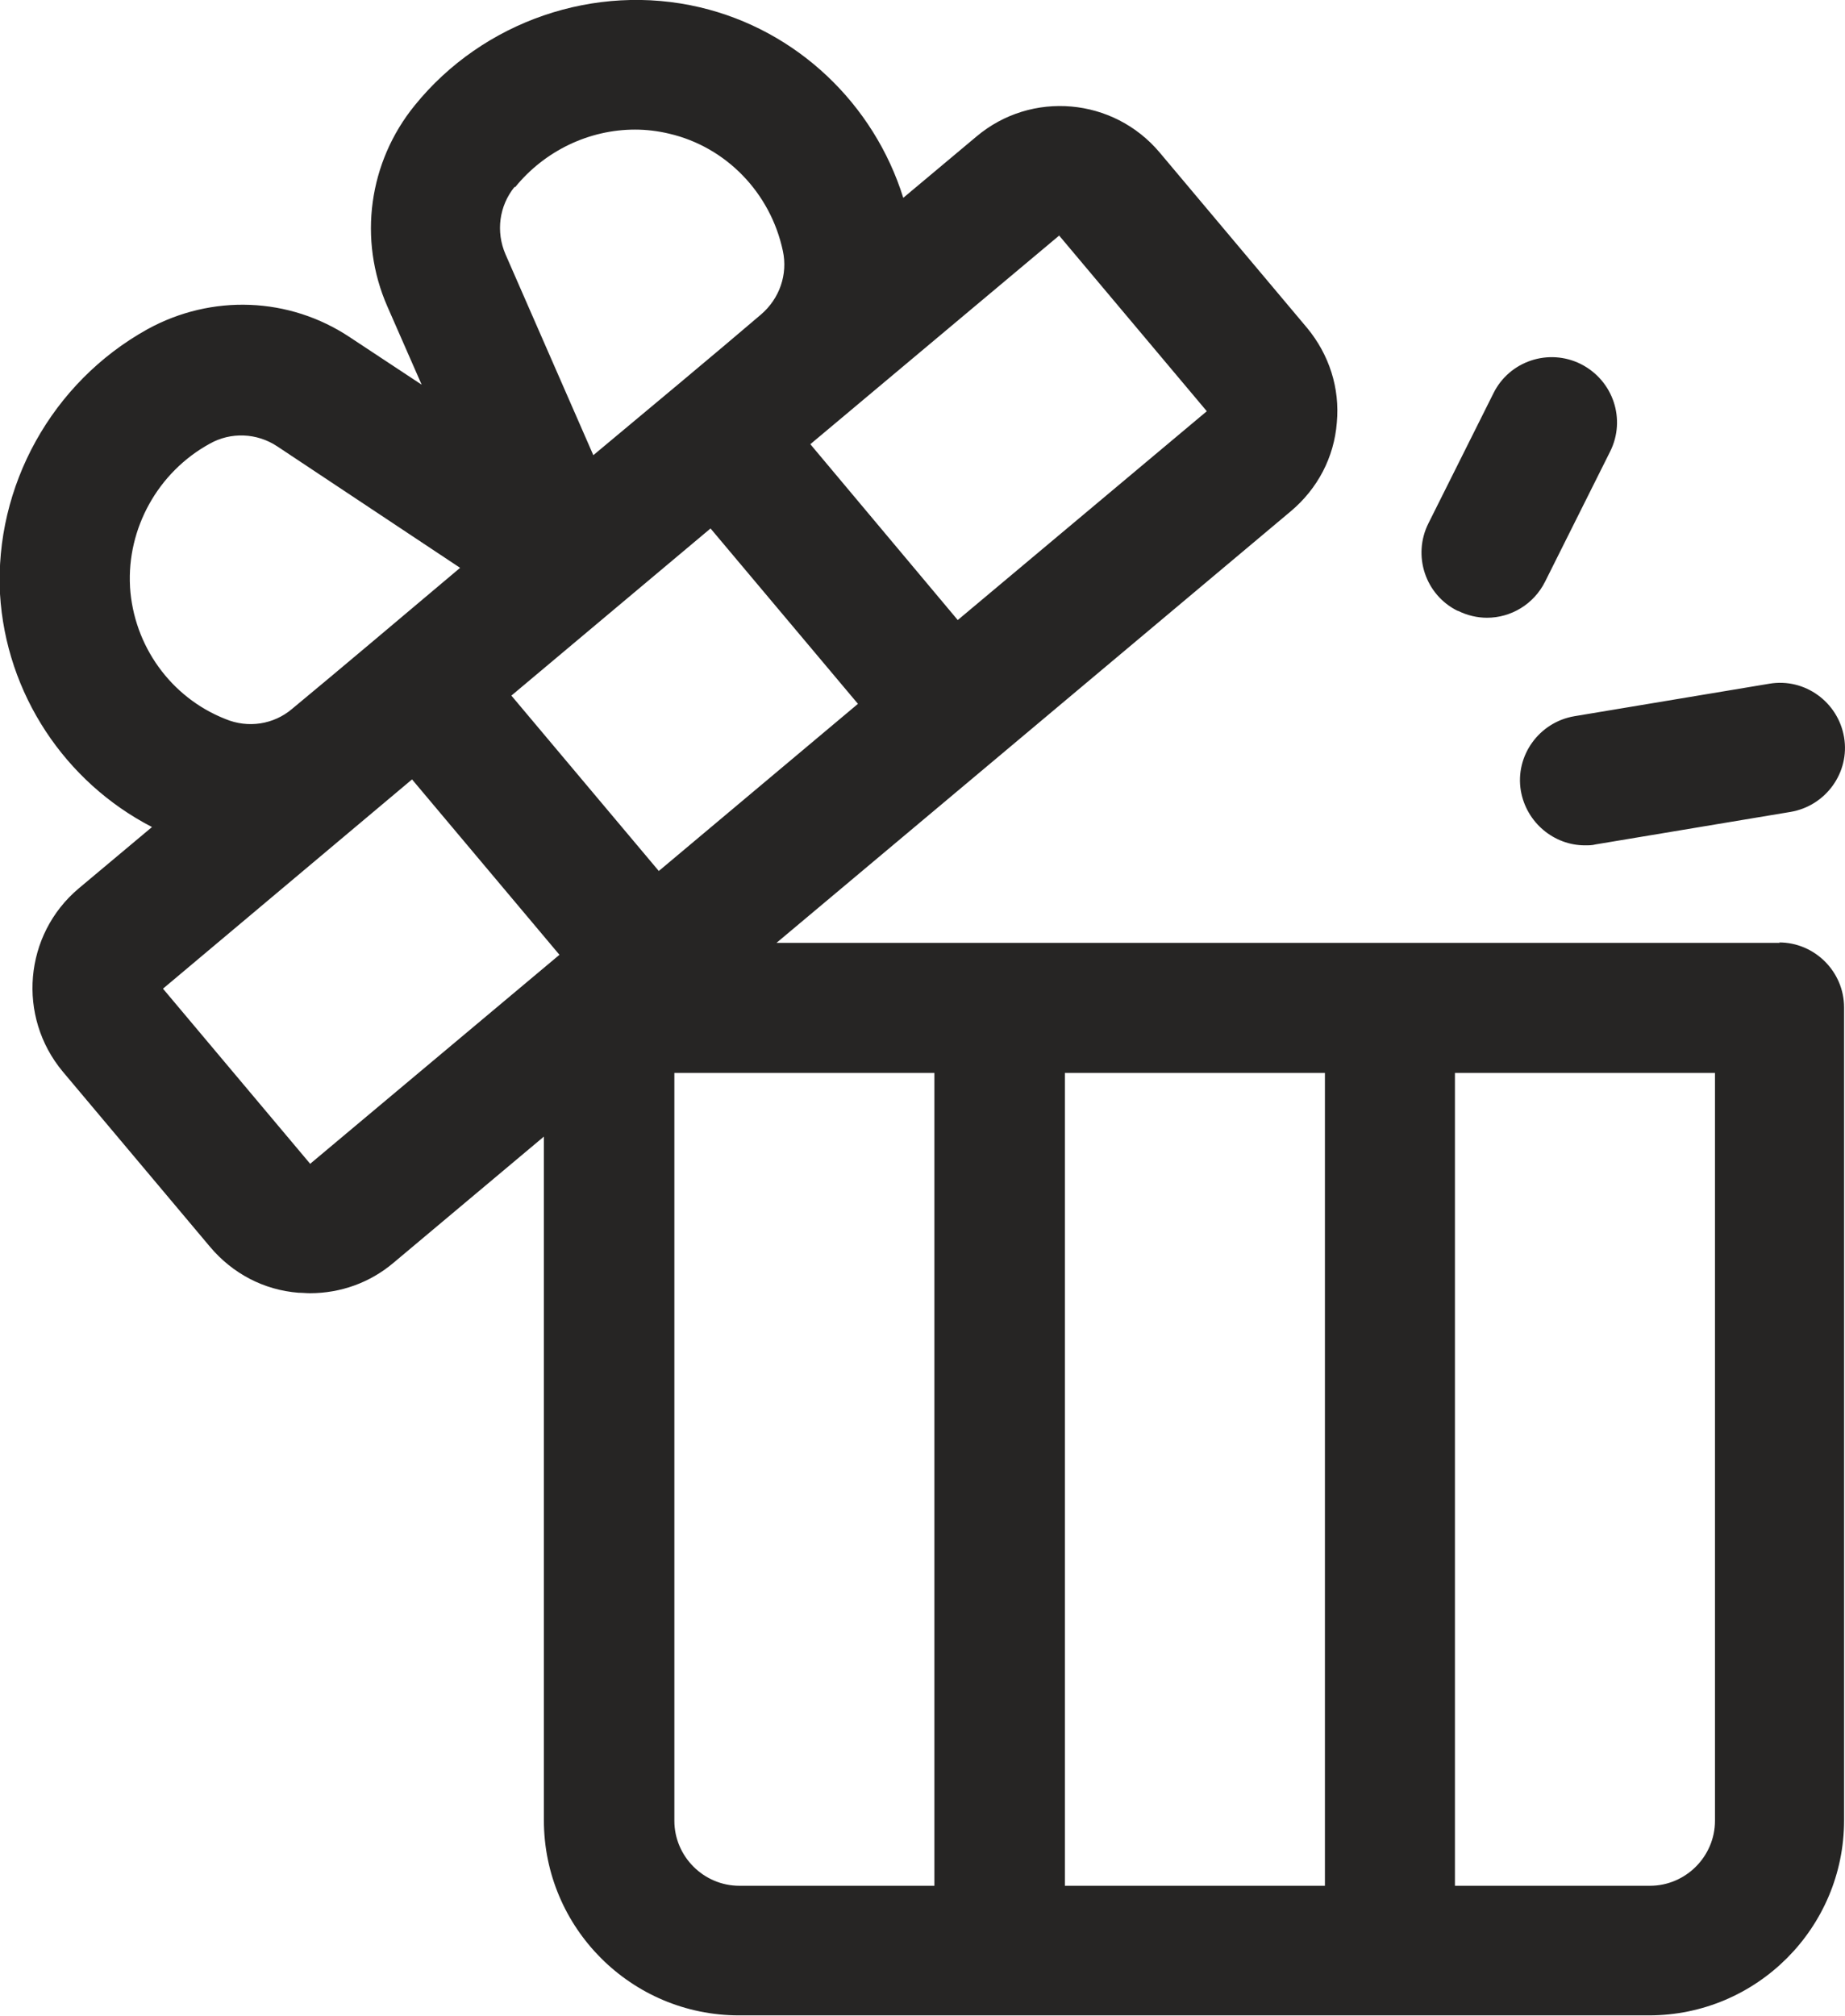 <?xml version="1.0" encoding="UTF-8"?>
<svg id="Layer_2" data-name="Layer 2" xmlns="http://www.w3.org/2000/svg" viewBox="0 0 40.3 44.02">
  <defs>
    <style>
      .cls-1 {
        fill: #262524;
      }
    </style>
  </defs>
  <g id="Layer_1-2" data-name="Layer 1">
    <path class="cls-1" d="M31.85,13.34c.2.1.42.15.63.15.52,0,1.02-.29,1.27-.79l1.42-2.84c.35-.7.07-1.55-.64-1.91-.7-.35-1.56-.07-1.91.64l-1.42,2.84c-.35.7-.07,1.56.64,1.91ZM33.22,17.27c.12.69.72,1.19,1.4,1.19.08,0,.16,0,.23-.02l4.26-.71c.77-.13,1.3-.86,1.17-1.63-.13-.77-.86-1.3-1.63-1.17l-4.26.71c-.77.13-1.3.86-1.17,1.63ZM38.88,20.59h-21.92l4.71-3.95h0s6.53-5.48,6.53-5.48c.58-.49.94-1.17,1-1.93.07-.76-.17-1.49-.65-2.07l-3.22-3.83c-1.01-1.2-2.8-1.36-4-.35l-1.6,1.34c-.64-2.05-2.32-3.66-4.44-4.16-2.29-.54-4.74.3-6.23,2.14-1.01,1.24-1.24,2.93-.6,4.39l.75,1.71-1.56-1.03c-1.33-.89-3.03-.95-4.43-.18C1.13,8.35-.12,10.62,0,12.97c.13,2.18,1.42,4.11,3.32,5.09l-1.6,1.34c-1.2,1.01-1.35,2.8-.35,4l3.22,3.83c.49.58,1.17.94,1.93,1,.09,0,.17.01.25.01.67,0,1.31-.23,1.82-.66l3.29-2.76v14.93c0,2.35,1.91,4.26,4.26,4.26h19.88c2.35,0,4.26-1.91,4.26-4.26v-17.75c0-.78-.64-1.42-1.42-1.42ZM23.14,5.15h0s3.22,3.83,3.22,3.83l-5.44,4.56-3.22-3.84,5.44-4.56ZM11.25,4.09c.65-.8,1.62-1.26,2.62-1.26.25,0,.5.03.75.09,1.24.29,2.21,1.29,2.48,2.56.11.51-.07,1.04-.48,1.39-.96.82-2.52,2.12-3.66,3.07l-1.92-4.39c-.21-.49-.14-1.05.2-1.47ZM2.84,12.81c-.07-1.27.61-2.5,1.74-3.12.46-.26,1.03-.24,1.48.06l3.99,2.65c-1.14.96-2.69,2.27-3.67,3.08-.4.34-.96.43-1.46.22-1.19-.47-2-1.6-2.08-2.88ZM6.78,25.42l-3.22-3.83,5.44-4.57,3.22,3.83-5.44,4.56ZM11.17,15.19l4.35-3.65,3.22,3.83-4.35,3.65-3.22-3.83ZM20.41,41.18h-4.26c-.78,0-1.42-.64-1.42-1.42v-16.33h5.68v17.75ZM28.94,41.18h-5.68v-17.75h5.68v17.75ZM37.46,39.76c0,.78-.64,1.42-1.42,1.42h-4.26v-17.75h5.68v16.33Z"/>
  </g>
</svg>